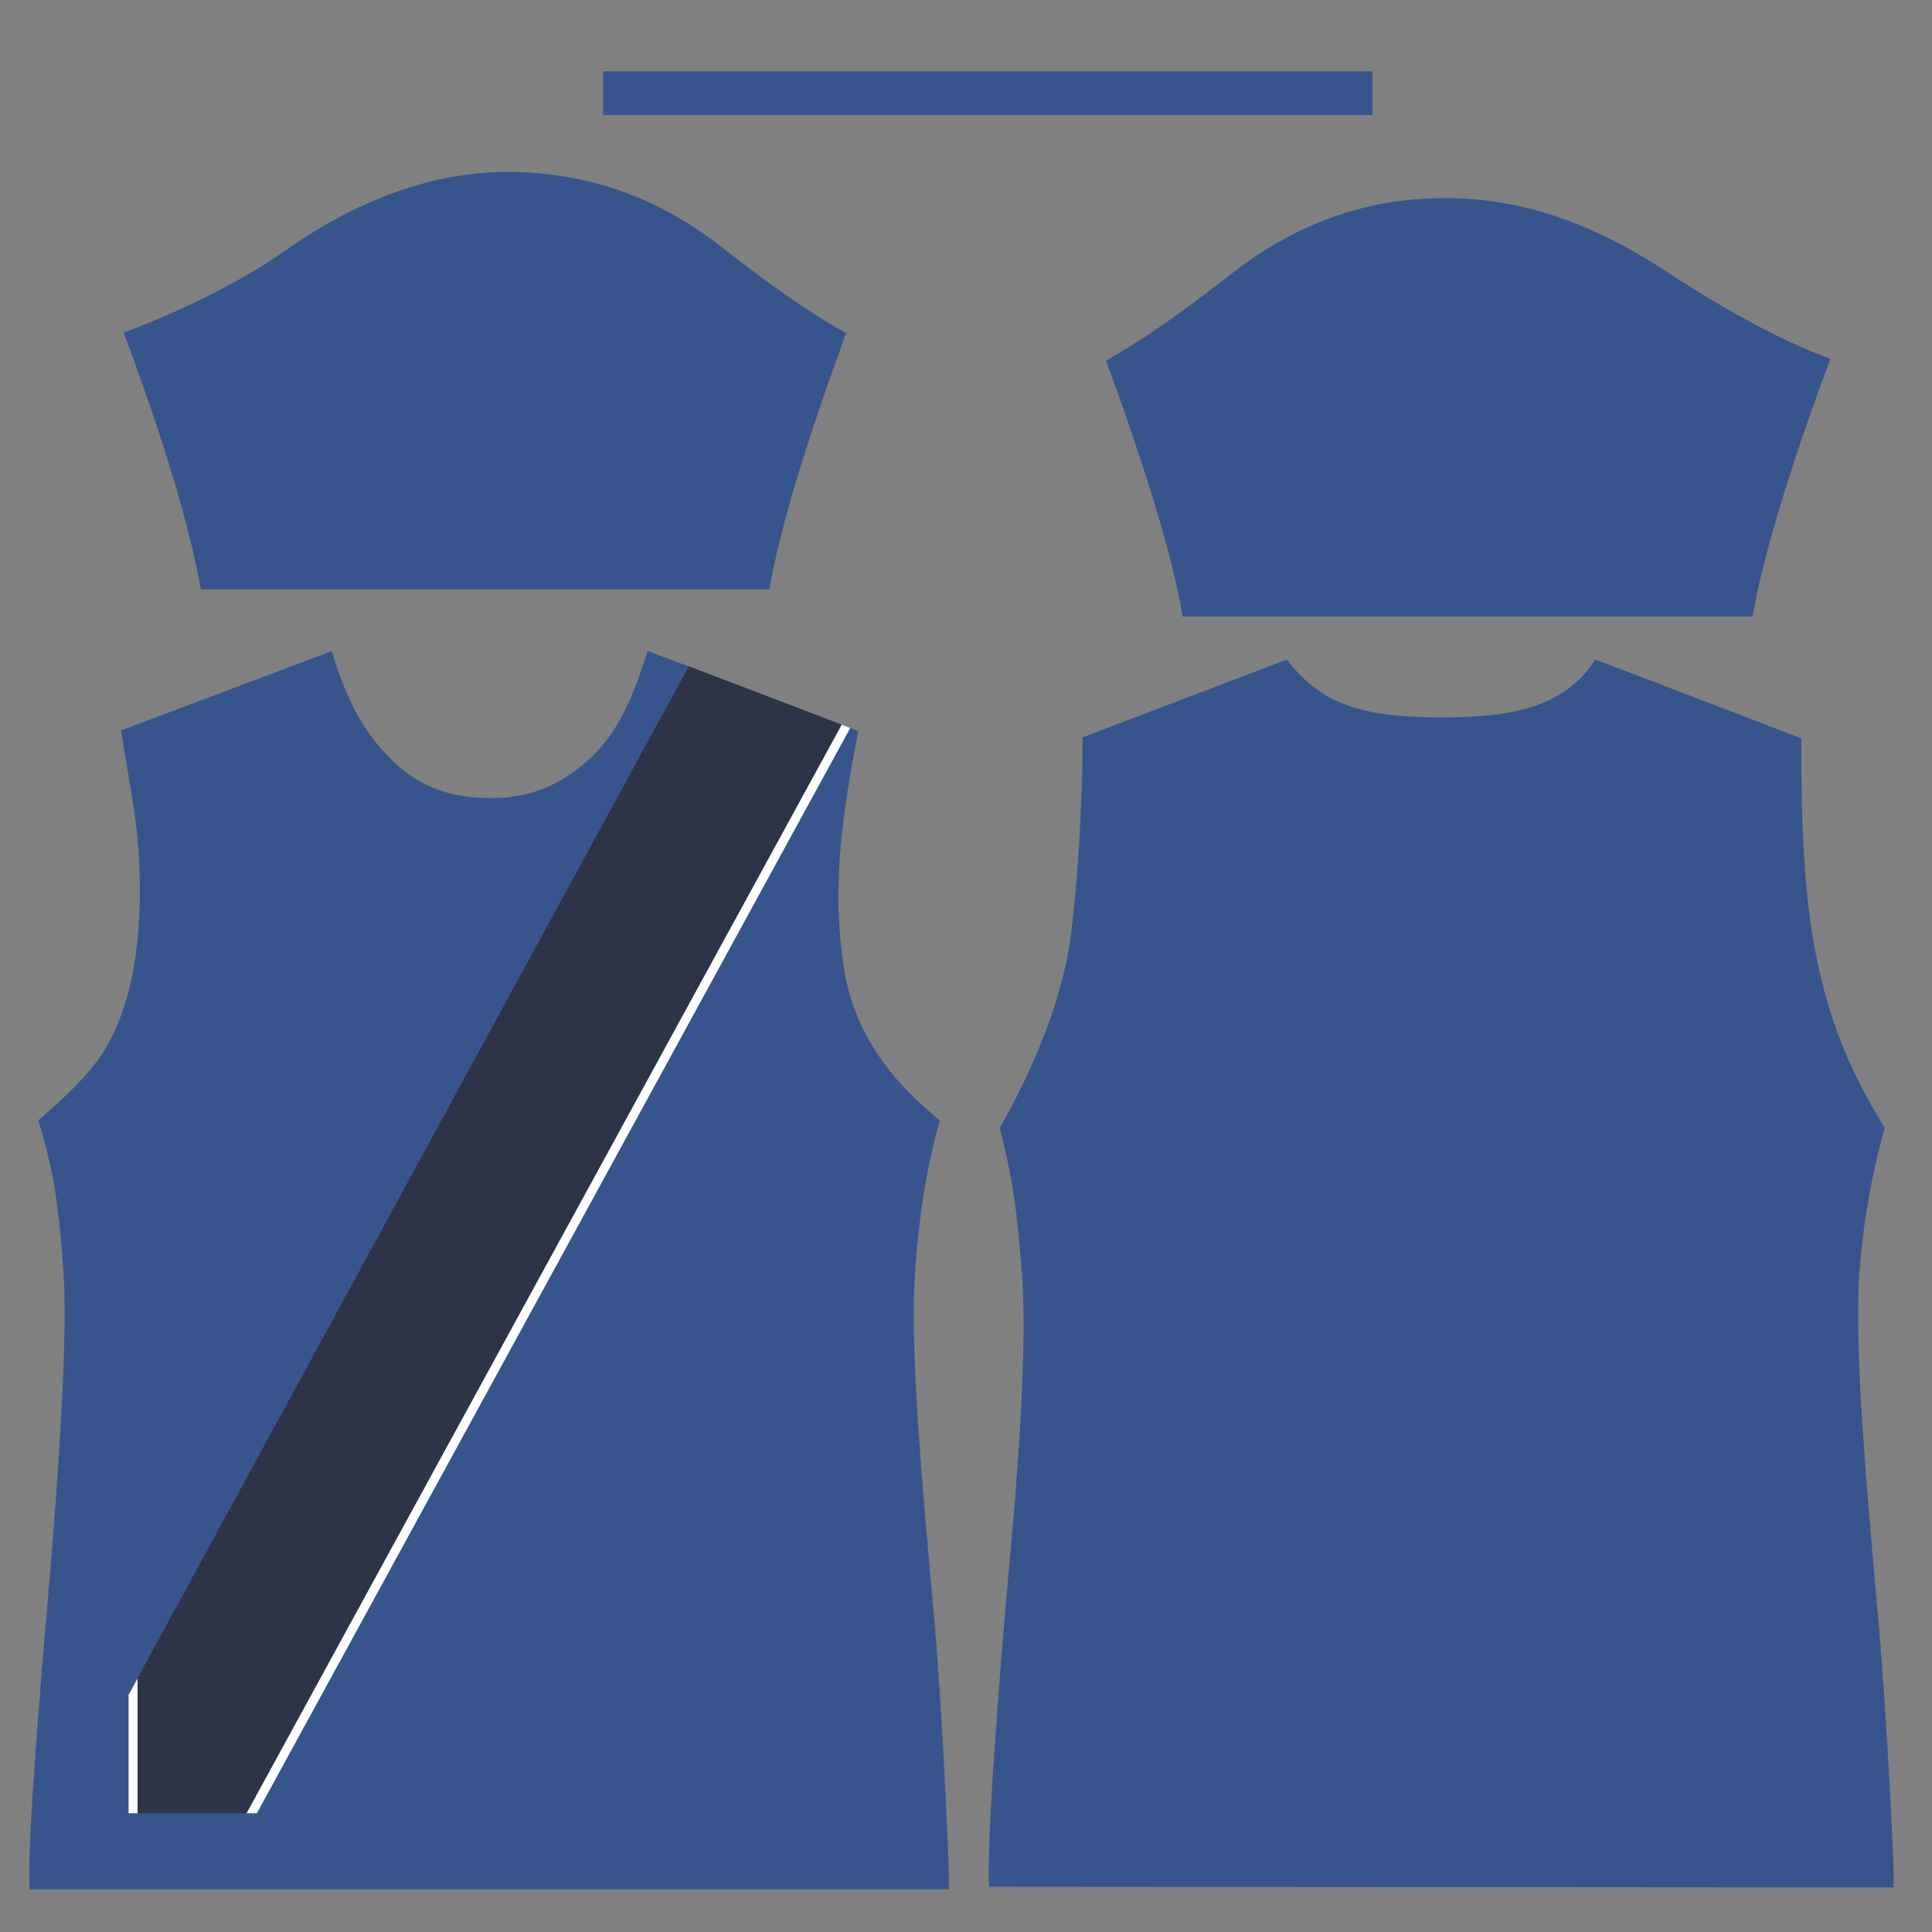<?xml version="1.0" encoding="utf-8"?>
<!-- Generator: Adobe Illustrator 19.0.1, SVG Export Plug-In . SVG Version: 6.00 Build 0)  -->
<svg version="1.1" id="Layer_1" xmlns="http://www.w3.org/2000/svg" xmlns:xlink="http://www.w3.org/1999/xlink" x="0px" y="0px"
	 viewBox="0 0 2048 2048" style="enable-background:new 0 0 2048 2048;" xml:space="preserve">

<rect x="0" y="0" width="2048" height="2048" fill="#808080" stroke="none"/>

<path id="color1" fill="#37558C" d="M990.5,1717.6c-0.9-9.7-1.8-19.7-2.7-30.1c-9.5-105.2-21.3-236.1-18.8-317.4c1.5-47.2,9.2-119.3,26.6-179.8
	l0.7-2.5l-2-1.7C900,1109,894.2,1037.1,890,984.7c-4.3-53,1.8-118.6,19.2-206.4l0.7-3.3l-3.2-1.2c-0.2-0.1-2.1-0.8-5.4-2.1
	c-2.3-0.9-5.4-2-9-3.4c-31.9-12.3-110-42.2-162.2-61.9c-16.6-6.3-30.7-11.5-39.7-14.9l-3.8-1.4l-1.3,3.9c-0.7,2.1-1.5,4.5-2.3,7
	c-8.7,26-23.2,69.6-54.4,99.9c-41.2,40-80.1,45.1-109.5,45.1c-40.1,0-72.4-11.6-98.6-35.5c-39.7-36.2-55.2-77.3-67.6-116.3l-1.3-4
	l-223.3,84.1l0.5,3.2c2.2,14.3,4.4,27,6.5,39.2c6.7,39.3,11.9,70.4,12.8,111.6c1.6,75.9-9.3,134.1-33.2,178
	c-17.2,31.6-52.3,62.1-71.1,78.5l-3.3,2.9l0.8,2.5c16.5,52.7,21.6,94.2,26.2,161.9c4.8,70.9-8.1,238.9-13.8,307.9
	c-0.6,6.7-1.4,16-2.3,27.1c-6.7,77.9-22.4,260.3-20.2,311.9l0.2,3.8H1006v-4C1006,1962.6,997.6,1797.7,990.5,1717.6z M1991.2,1717.6
	c-0.8-9.7-1.7-19.7-2.7-30c-9.3-105.2-20.9-236.2-18.5-317.5c1.6-52.9,11.9-117.5,27.4-172.7l0.5-1.7l-0.9-1.5
	c-39.2-64.2-59.8-117.4-73.5-189.7c-9.9-52.6-14.6-126.3-13.9-218.9l0-2.8l-2.6-1c-1.7-0.6-168.6-65-213-81.5l-3-1.1l-1.8,2.6
	c-32.8,48.8-88.4,58.7-161.7,58.7c-85.8,0-126.5-14.9-161.6-59l-1.8-2.3l-216.7,82.5l0,2.8c0.7,62.5-6.7,183.1-15.9,229.5
	c-11.1,55.9-35.6,118.2-70.9,180.1l-0.8,1.4l0.4,1.6c13,51.6,18.2,86.4,23.2,155c5.9,80.8-6,227.6-13.6,307.8
	c-3.8,40.5-24.1,274.4-21.5,336.3l0.2,3.8h3.8c9.2,0,916.6,0.7,951.1,0.7h4v-4C2007.7,1962.2,1998.5,1800.5,1991.2,1717.6z
	 M1936.4,378.9c-45.4-16.7-107.7-50-166.5-88.9c-82.5-54.6-158.1-80-238-80c-1.6,0-3.3,0-4.9,0c-81.4,1.1-154.2,27.5-222.4,80.8
	c-67.7,52.9-103.3,75-129.2,89.7l-2.9,1.7l1.1,3.2c1.1,3.2,2.6,7.2,4.3,11.9c16.6,46.1,60.7,168.7,75.2,253l0.6,3.3h604.1l0.6-3.3
	c15.7-88.4,61.5-215.6,80.5-266.2l1.4-3.8L1936.4,378.9z M894,351.5c-25.9-14.7-61.5-36.8-129.2-89.7
	c-67.1-52.4-139.9-78.4-222.8-79.5c-1.4,0-2.9,0-4.3,0c-77.5,0-156.7,28.1-235.4,83.4c-61.7,43.4-137.7,74.3-167.5,85.5l-3.7,1.4
	l1.4,3.7c18.7,49.9,63.9,175.5,79.8,265.2l0.6,3.3h602.7l0.6-3.3c1.7-10.1,3.9-20.7,6.4-31.6c18.3-81.1,54.3-181.3,69-222
	c1.6-4.6,3-8.4,4.1-11.6l1.1-3.2L894,351.5z M639.3,122V75.6h815.5V122H639.3z"/>
<path id="color2" fill="#2D3448" d="M892.3,768.2L261.4,1922.1H145.8v-143.2L730.1,706.3C782.3,726.1,860.3,756,892.3,768.2z"/>
<path id="color3" fill="#FFFFFF" d="M136.3,1922.1v-125.4l9.5-17.4v142.8H136.3z M892.3,768.2L261.4,1922.1h10.9l629-1150.4
	C898.9,770.8,895.9,769.6,892.3,768.2z"/>
</svg>
